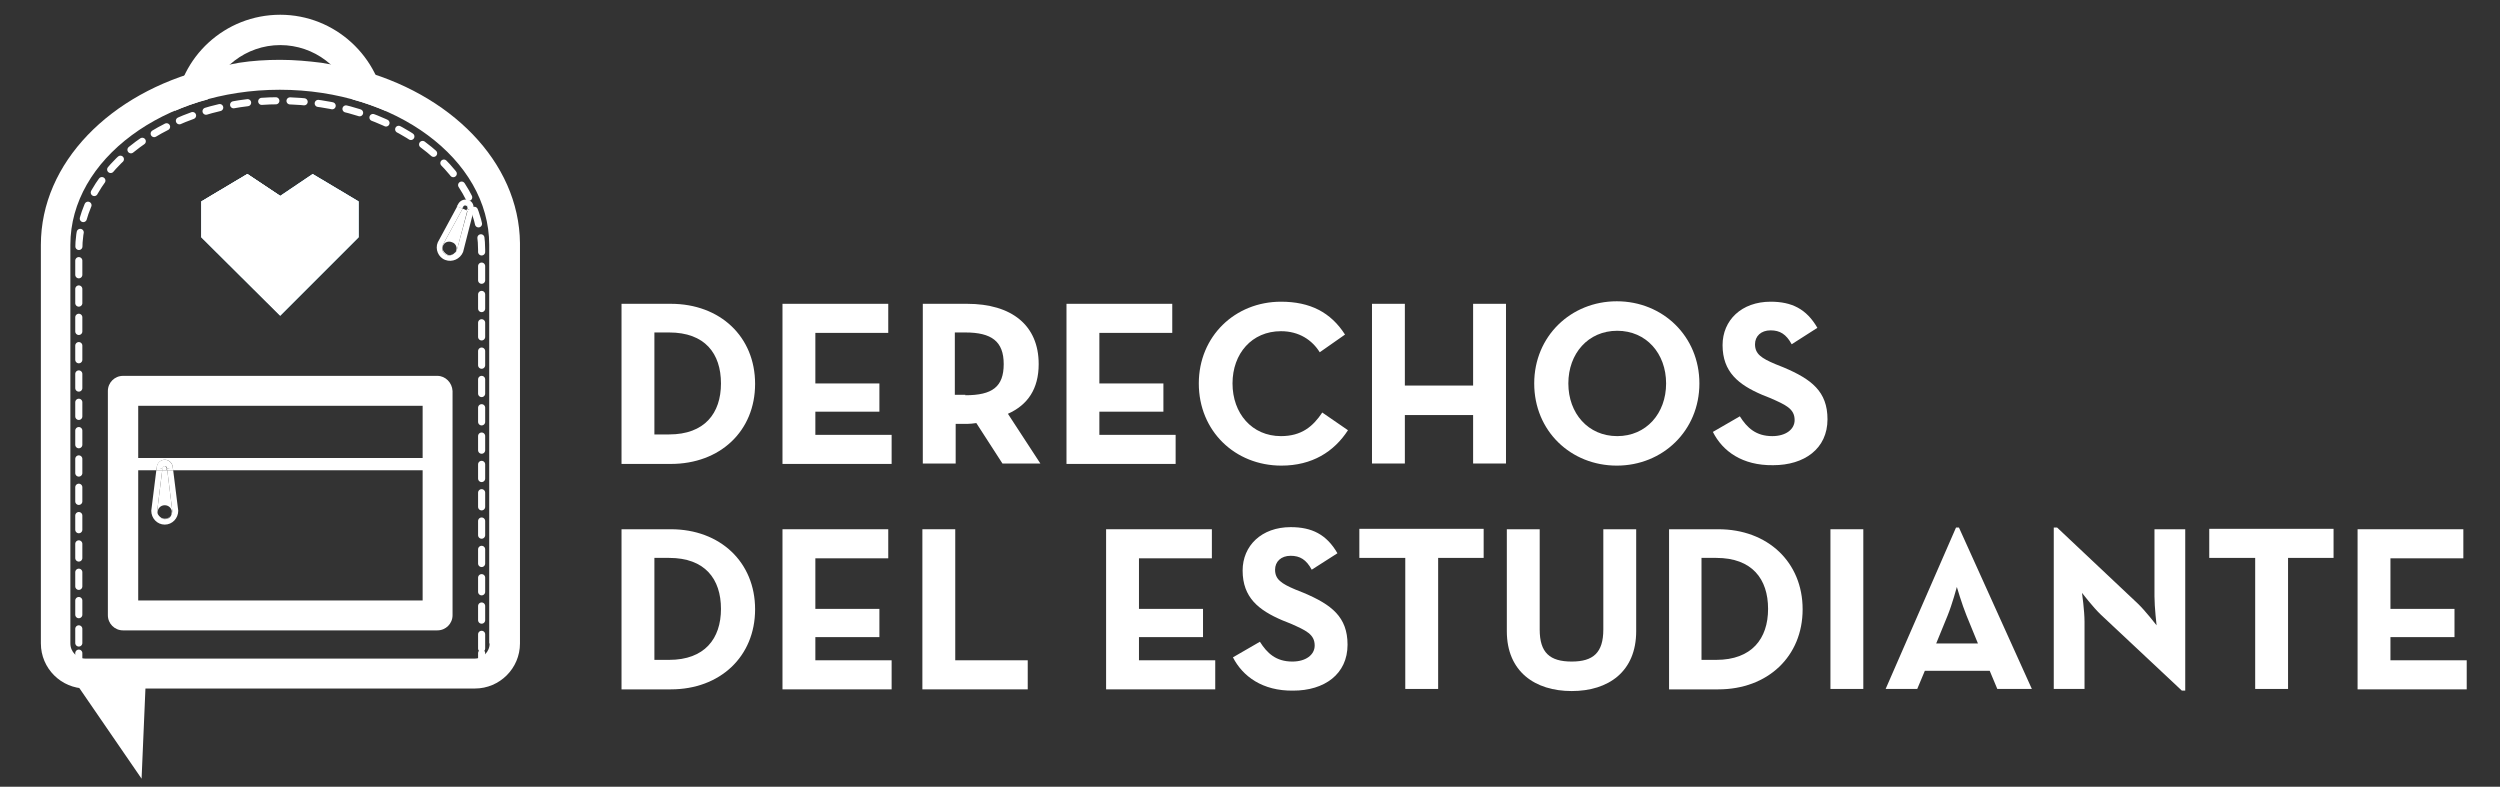 <?xml version="1.0" encoding="utf-8"?>
<!-- Generator: Adobe Illustrator 19.1.0, SVG Export Plug-In . SVG Version: 6.00 Build 0)  -->
<svg version="1.1" id="Layer_1" xmlns="http://www.w3.org/2000/svg" xmlns:xlink="http://www.w3.org/1999/xlink" x="0px" y="0px"
	 viewBox="0 0 593.3 186.7" style="enable-background:new 0 0 593.3 186.7;" xml:space="preserve">
<rect x="0" y="0" width="593.3" height="186.7" fill="#333333" stroke="none"/>
<style type="text/css">
	.st0{clip-path:url(#SVGID_2_);}
	.st1{fill:#FFFFFF;}
	.st2{fill:#527493;}
	.st3{fill:#29ABE2;}
	.st4{fill:none;stroke:#FFFFFF;stroke-width:1.684;stroke-linecap:round;stroke-linejoin:round;stroke-dasharray:3.361,3.361;}
	.st5{clip-path:url(#SVGID_6_);}
	.st6{clip-path:url(#SVGID_8_);fill:#FFFFFF;}
	.st7{fill-rule:evenodd;clip-rule:evenodd;fill:#FFFFFF;}
	.st8{clip-path:url(#SVGID_10_);}
</style>
<g>
	<g>
		<g>
			<defs>
				<polygon id="SVGID_1_" points="66.5,46.5 58.7,41.3 47.8,47.8 47.8,56.3 66.5,74.9 85.1,56.3 85.1,47.8 74.2,41.3 				"/>
			</defs>
			<clipPath id="SVGID_2_">
				<use xlink:href="#SVGID_1_"  style="overflow:visible;"/>
			</clipPath>
			<g class="st0">
				<defs>
					<rect id="SVGID_3_" x="-152.3" y="-215.3" width="738.7" height="738.7"/>
				</defs>
				<clipPath id="SVGID_4_">
					<use xlink:href="#SVGID_3_"  style="overflow:visible;"/>
				</clipPath>
			</g>
		</g>
	</g>
	<g>
		<g>
			<path class="st1" d="M147.5,72.1h11.7c11.7,0,20,7.8,20,19s-8.3,19-20,19h-11.7V72.1z M158.8,103.1c8.4,0,12.3-5,12.3-12.1
				c0-7.1-3.8-12.1-12.3-12.1h-3.5v24.2H158.8z"/>
			<path class="st1" d="M185.7,72.1h25.1v6.9h-17.3v12h15.2v6.7h-15.2v5.5h18.1v6.9h-25.9V72.1z"/>
			<path class="st1" d="M246.9,110h-9l-6.2-9.6c-0.7,0.1-1.5,0.2-2.2,0.2h-2.7v9.4h-7.8V72.1h10.5c10.6,0,17,5.1,17,14.3
				c0,5.9-2.6,9.7-7.3,11.8L246.9,110z M229.1,93.8c6.4,0,9.1-2,9.1-7.4c0-5.4-2.9-7.5-9.1-7.5h-2.5v14.8H229.1z"/>
			<path class="st1" d="M253.1,72.1h25.1v6.9h-17.3v12h15.2v6.7h-15.2v5.5H279v6.9h-25.9V72.1z"/>
			<path class="st1" d="M284.5,91c0-11.2,8.6-19.4,19.5-19.4c6.9,0,11.8,2.5,15.2,7.8l-6,4.2c-1.8-2.9-4.9-5-9.2-5
				c-6.9,0-11.5,5.3-11.5,12.4c0,7.1,4.6,12.5,11.5,12.5c4.9,0,7.6-2.3,9.8-5.6l6.1,4.2c-3.3,5.1-8.5,8.4-15.8,8.4
				C293.1,110.5,284.5,102.3,284.5,91z"/>
			<path class="st1" d="M325.6,72.1h7.8v19.4h16.2V72.1h7.8V110h-7.8V98.5h-16.2V110h-7.8V72.1z"/>
			<path class="st1" d="M364.1,91c0-11.2,8.7-19.5,19.6-19.5c10.9,0,19.6,8.3,19.6,19.5s-8.7,19.5-19.6,19.5
				C372.8,110.5,364.1,102.3,364.1,91z M395.4,91c0-7.1-4.7-12.5-11.6-12.5c-6.9,0-11.6,5.4-11.6,12.5c0,7.1,4.7,12.5,11.6,12.5
				C390.7,103.5,395.4,98.1,395.4,91z"/>
			<path class="st1" d="M406.5,102.5l6.4-3.7c1.7,2.7,3.8,4.7,7.7,4.7c3.2,0,5.3-1.6,5.3-3.8c0-2.7-2.1-3.6-5.7-5.2l-2-0.8
				c-5.6-2.4-9.4-5.4-9.4-11.8c0-5.9,4.5-10.3,11.4-10.3c5,0,8.5,1.7,11.1,6.2l-6.1,3.9c-1.3-2.4-2.8-3.3-5-3.3
				c-2.3,0-3.7,1.4-3.7,3.3c0,2.3,1.5,3.3,4.8,4.7l2,0.8c6.6,2.8,10.4,5.7,10.4,12.3c0,7-5.5,10.9-12.9,10.9
				C413.5,110.5,408.8,107.1,406.5,102.5z"/>
		</g>
		<g>
			<path class="st1" d="M147.5,125.6h11.7c11.7,0,20,7.8,20,19c0,11.2-8.3,19-20,19h-11.7V125.6z M158.8,156.6
				c8.4,0,12.3-5,12.3-12.1s-3.8-12.1-12.3-12.1h-3.5v24.2H158.8z"/>
			<path class="st1" d="M185.7,125.6h25.1v6.9h-17.3v12h15.2v6.7h-15.2v5.5h18.1v6.9h-25.9V125.6z"/>
			<path class="st1" d="M218.9,125.6h7.8v31.1h17.2v6.9h-25V125.6z"/>
			<path class="st1" d="M262.5,125.6h25.1v6.9h-17.3v12h15.2v6.7h-15.2v5.5h18.1v6.9h-25.9V125.6z"/>
			<path class="st1" d="M292.6,156l6.4-3.7c1.7,2.7,3.8,4.7,7.7,4.7c3.2,0,5.3-1.6,5.3-3.8c0-2.7-2.1-3.6-5.7-5.2l-2-0.8
				c-5.6-2.4-9.4-5.4-9.4-11.8c0-5.9,4.5-10.3,11.4-10.3c5,0,8.5,1.7,11.1,6.2l-6.1,3.9c-1.3-2.4-2.8-3.3-5-3.3
				c-2.3,0-3.7,1.4-3.7,3.3c0,2.3,1.5,3.3,4.8,4.7l2,0.8c6.6,2.8,10.4,5.7,10.4,12.3c0,7-5.5,10.9-12.9,10.9
				C299.6,164,294.9,160.5,292.6,156z"/>
			<path class="st1" d="M333.4,132.4h-10.8v-6.9h29.5v6.9h-10.8v31.1h-7.8V132.4z"/>
			<path class="st1" d="M357.6,149.8v-24.2h7.8v23.8c0,5.5,2.4,7.6,7.6,7.6c5.1,0,7.5-2.1,7.5-7.6v-23.8h7.8v24.2
				c0,9.6-6.6,14.2-15.3,14.2C364.3,164,357.6,159.4,357.6,149.8z"/>
			<path class="st1" d="M396.1,125.6h11.7c11.7,0,20,7.8,20,19c0,11.2-8.3,19-20,19h-11.7V125.6z M407.3,156.6
				c8.4,0,12.3-5,12.3-12.1s-3.8-12.1-12.3-12.1h-3.5v24.2H407.3z"/>
			<path class="st1" d="M434.4,125.6h7.8v37.9h-7.8V125.6z"/>
			<path class="st1" d="M464.2,125.2h0.7l17.3,38.3H474l-1.8-4.3h-15.4l-1.8,4.3h-7.5L464.2,125.2z M469.4,152.7l-2.7-6.6
				c-1.1-2.7-2.3-6.8-2.3-6.8s-1.1,4.1-2.2,6.8l-2.7,6.6H469.4z"/>
			<path class="st1" d="M498.6,145.9c-1.9-1.8-4.5-5.2-4.5-5.2s0.6,4.2,0.6,6.9v15.9h-7.3v-38.3h0.8l19.1,18
				c1.8,1.7,4.5,5.2,4.5,5.2s-0.5-4.3-0.5-6.9v-15.9h7.3v38.3h-0.8L498.6,145.9z"/>
			<path class="st1" d="M535.1,132.4h-10.8v-6.9h29.5v6.9h-10.8v31.1h-7.8V132.4z"/>
			<path class="st1" d="M559.5,125.6h25.1v6.9h-17.3v12h15.2v6.7h-15.2v5.5h18.1v6.9h-25.9V125.6z"/>
		</g>
		<g>
			<path class="st2" d="M591,160"/>
		</g>
		<g>
			<path class="st1" d="M49.3,23.6c2.2-7.4,9.1-12.9,17.2-12.9c8.1,0,15,5.4,17.2,12.9c2.7,0.7,5.3,1.7,7.8,2.7
				c-1.2-12.8-12-22.8-25-22.8c-13.1,0-23.9,10-25,22.8C43.9,25.3,46.5,24.3,49.3,23.6z"/>
			<path class="st1" d="M76.3,14.9c-3.2-0.4-6.4-0.7-9.8-0.7c-3.3,0-6.6,0.2-9.8,0.7l-7.8,1.5C26.2,22.1,9.7,38.6,9.7,58.1v94.6
				c0,5.9,4.8,10.7,10.7,10.7h92.3c5.9,0,10.7-4.8,10.7-10.7V58.1c0-0.1,0-0.2,0-0.4c-0.2-19.3-16.6-35.7-39.2-41.4L76.3,14.9z
				 M116.2,152.7c0,2-1.6,3.6-3.6,3.6H20.3c-2,0-3.6-1.6-3.6-3.6V58.1c0-20.3,22.3-36.8,49.7-36.8s49.7,16.5,49.7,36.8V152.7z
				 M103.8,89.2H29.2c-2,0-3.6,1.6-3.6,3.6V146c0,2,1.6,3.6,3.6,3.6h74.6c2,0,3.6-1.6,3.6-3.6V92.8
				C107.3,90.8,105.7,89.2,103.8,89.2 M32.8,101.2v-4.9h67.5v4.9v7.1v34.2H32.8v-34.2"/>
			<path class="st1" d="M39.1,110.6L39.1,110.6c-0.3,0-0.5,0.2-0.5,0.5h0C38.6,110.8,38.8,110.6,39.1,110.6"/>
			<path class="st1" d="M37.2,111L37.2,111c0-1,0.9-1.9,1.9-1.9c1,0,1.9,0.8,1.9,1.9h0l0.1,0.6h64v-2.9H32.3v2.9h4.8L37.2,111z"/>
			<polygon class="st1" points="39.6,111.2 39.6,111.2 39.6,111.6 			"/>
			<polygon class="st1" points="38.6,111.2 37.9,111.1 37.9,111.1 38.6,111.2 38.5,111.6 38.5,111.6 			"/>
			<path class="st1" d="M40.9,121.3c0,0.3-0.1,0.5-0.2,0.8c-0.2,0.7-0.8,1.1-1.6,1.1c-0.7,0-1.3-0.5-1.6-1.1
				c-0.1-0.2-0.2-0.5-0.2-0.8l1.2-9.7h-1.4l-1.2,9.6c0,1.8,1.4,3.3,3.2,3.3c1.8,0,3.2-1.5,3.2-3.3l-1.2-9.6h-1.4L40.9,121.3z"/>
			<path class="st1" d="M41,111c0-1-0.9-1.9-1.9-1.9c-1,0-1.9,0.8-1.9,1.9h0l-0.1,0.6h1.4l0.1-0.4l-0.7-0.1h0h0.7
				c0-0.3,0.2-0.5,0.5-0.5h0c0.3,0,0.5,0.2,0.5,0.5h0.7h0l-0.7,0.1l0.1,0.4h1.4L41,111L41,111z"/>
			<path class="st1" d="M38.5,111.6l-1.2,9.7c0,0.3,0.1,0.5,0.2,0.8c-0.1-0.2-0.1-0.3-0.1-0.5c0-0.9,0.7-1.7,1.7-1.7
				c0.9,0,1.7,0.7,1.7,1.7c0,0.2,0,0.4-0.1,0.5c0.1-0.2,0.2-0.5,0.2-0.8l-1.2-9.7H38.5z"/>
			<path class="st1" d="M38.5,111.6h1.1l-0.1-0.4v0l0.7-0.1h-0.7h0c0-0.3-0.2-0.5-0.5-0.5c-0.3,0-0.5,0.2-0.5,0.5h0h-0.7l0.7,0.1
				L38.5,111.6z"/>
			<path class="st1" d="M37.3,121.3c0,0.3,0.1,0.5,0.2,0.8v0C37.4,121.9,37.3,121.6,37.3,121.3"/>
			<path class="st1" d="M40.6,122.1c0.1-0.2,0.2-0.5,0.2-0.8C40.9,121.6,40.8,121.9,40.6,122.1L40.6,122.1"/>
			<path class="st1" d="M39.6,111.1L39.6,111.1c0-0.3-0.2-0.5-0.5-0.5C39.4,110.6,39.6,110.8,39.6,111.1"/>
			<rect x="39.6" y="111.1" transform="matrix(0.993 -0.121 0.121 0.993 -13.152 5.652)" class="st1" width="0.7" height="0"/>
			<path class="st1" d="M39.1,123.1c-0.7,0-1.3-0.4-1.6-1c0.2,0.7,0.8,1.1,1.6,1.1c0.7,0,1.3-0.5,1.6-1.1
				C40.4,122.7,39.8,123.1,39.1,123.1"/>
			<path class="st1" d="M39.1,123.1c-0.7,0-1.3-0.4-1.6-1v0C37.8,122.7,38.4,123.1,39.1,123.1c0.7,0,1.3-0.4,1.6-1v0
				C40.4,122.7,39.8,123.1,39.1,123.1"/>
			<path class="st3" d="M110.7,48.8L110.7,48.8c-0.3-0.1-0.6,0-0.7,0.3l0,0C110.1,48.8,110.4,48.7,110.7,48.8"/>
			<polygon class="st3" points="111,49.5 111,49.5 110.8,49.9 			"/>
			<polygon class="st3" points="110,49.2 109.4,48.8 109.4,48.8 110,49.1 109.8,49.5 109.8,49.5 			"/>
			<path class="st1" d="M108.4,59.4c-0.1,0.3-0.3,0.5-0.5,0.6c-0.4,0.5-1.2,0.8-1.9,0.5c-0.7-0.3-1.1-0.9-1-1.6c0-0.3,0-0.5,0.1-0.8
				l4.7-8.6l-1.3-0.5l-4.6,8.5c-0.7,1.6,0.1,3.6,1.8,4.2c1.6,0.6,3.5-0.2,4.2-1.9l2.4-9.4l-1.3-0.5L108.4,59.4z"/>
			<path class="st1" d="M112.3,49.9c0.3-1-0.1-2.1-1.1-2.4c-1-0.4-2.1,0.1-2.5,1l0,0l-0.3,0.5l1.3,0.5l0.2-0.4l-0.6-0.3l0,0l0.6,0.3
				c0.1-0.3,0.4-0.4,0.7-0.3l0,0c0.3,0.1,0.4,0.4,0.3,0.7l0.6,0.3l0,0l-0.7-0.2l-0.1,0.4l1.3,0.5L112.3,49.9L112.3,49.9z"/>
			<path class="st1" d="M109.8,49.5l-4.7,8.6c-0.1,0.3-0.1,0.5-0.1,0.8c0-0.2,0-0.3,0.1-0.5c0.3-0.9,1.3-1.3,2.2-0.9
				c0.9,0.3,1.3,1.3,0.9,2.2c-0.1,0.2-0.2,0.3-0.3,0.4c0.2-0.2,0.4-0.4,0.5-0.6l2.5-9.5L109.8,49.5z"/>
			<path class="st1" d="M105.1,58.1c-0.1,0.3-0.1,0.5-0.1,0.8l0,0C105,58.7,105,58.4,105.1,58.1"/>
			<path class="st1" d="M107.9,60.1c0.2-0.2,0.4-0.4,0.5-0.6C108.3,59.7,108.1,59.9,107.9,60.1L107.9,60.1z"/>
			<path class="st3" d="M111,49.4L111,49.4c0.1-0.3,0-0.6-0.3-0.7C111,48.9,111.1,49.2,111,49.4"/>
			
				<rect x="110.9" y="49.6" transform="matrix(0.967 0.253 -0.253 0.967 16.198 -26.574)" class="st3" width="0.7" height="0"/>
			<path class="st1" d="M106.1,60.4c-0.6-0.3-1-0.8-1.1-1.5c0,0.7,0.3,1.4,1,1.6c0.7,0.3,1.4,0,1.9-0.5
				C107.4,60.5,106.7,60.7,106.1,60.4"/>
			<path class="st1" d="M106.1,60.4c-0.6-0.3-1-0.8-1.1-1.5l0,0C105.1,59.6,105.4,60.2,106.1,60.4c0.6,0.3,1.3,0.1,1.8-0.3l0,0
				C107.4,60.5,106.7,60.7,106.1,60.4"/>
			<line class="st4" x1="18.7" y1="156.2" x2="18.7" y2="155"/>
			<path class="st4" d="M18.7,152.6V59.3c0-19.5,21.4-35.4,47.8-35.4c26.4,0,47.8,15.9,47.8,35.4v94.6"/>
			<line class="st4" x1="114.3" y1="155" x2="114.3" y2="156.2"/>
			<polygon class="st3" points="66.5,74.9 85.1,56.3 85.1,47.8 74.2,41.3 66.5,46.5 58.7,41.3 47.8,47.8 47.8,56.3 			"/>
			<g>
				<defs>
					<polygon id="SVGID_5_" points="66.5,46.5 58.7,41.3 47.8,47.8 47.8,56.3 66.5,74.9 85.1,56.3 85.1,47.8 74.2,41.3 					"/>
				</defs>
				<use xlink:href="#SVGID_5_"  style="overflow:visible;fill:#FFFFFF;"/>
				<clipPath id="SVGID_6_">
					<use xlink:href="#SVGID_5_"  style="overflow:visible;"/>
				</clipPath>
				<g class="st5">
					<defs>
						<rect id="SVGID_7_" x="-152.3" y="-215.3" width="738.7" height="738.7"/>
					</defs>
					<use xlink:href="#SVGID_7_"  style="overflow:visible;fill:#FFFFFF;"/>
					<clipPath id="SVGID_8_">
						<use xlink:href="#SVGID_7_"  style="overflow:visible;"/>
					</clipPath>
					<rect x="46.9" y="36.9" class="st6" width="19.6" height="39.3"/>
				</g>
			</g>
			<polygon class="st7" points="15.4,158.3 33.6,184.8 34.7,159.1 			"/>
		</g>
	</g>
	<g>
		<g>
			<defs>
				<polygon id="SVGID_9_" points="66.5,46.5 58.7,41.3 47.8,47.8 47.8,56.3 66.5,74.9 85.1,56.3 85.1,47.8 74.2,41.3 				"/>
			</defs>
			<clipPath id="SVGID_10_">
				<use xlink:href="#SVGID_9_"  style="overflow:visible;"/>
			</clipPath>
			<g class="st8">
				<defs>
					<rect id="SVGID_11_" x="-152.3" y="-215.3" width="738.7" height="738.7"/>
				</defs>
				<clipPath id="SVGID_12_">
					<use xlink:href="#SVGID_11_"  style="overflow:visible;"/>
				</clipPath>
			</g>
		</g>
	</g>
</g>
</svg>
